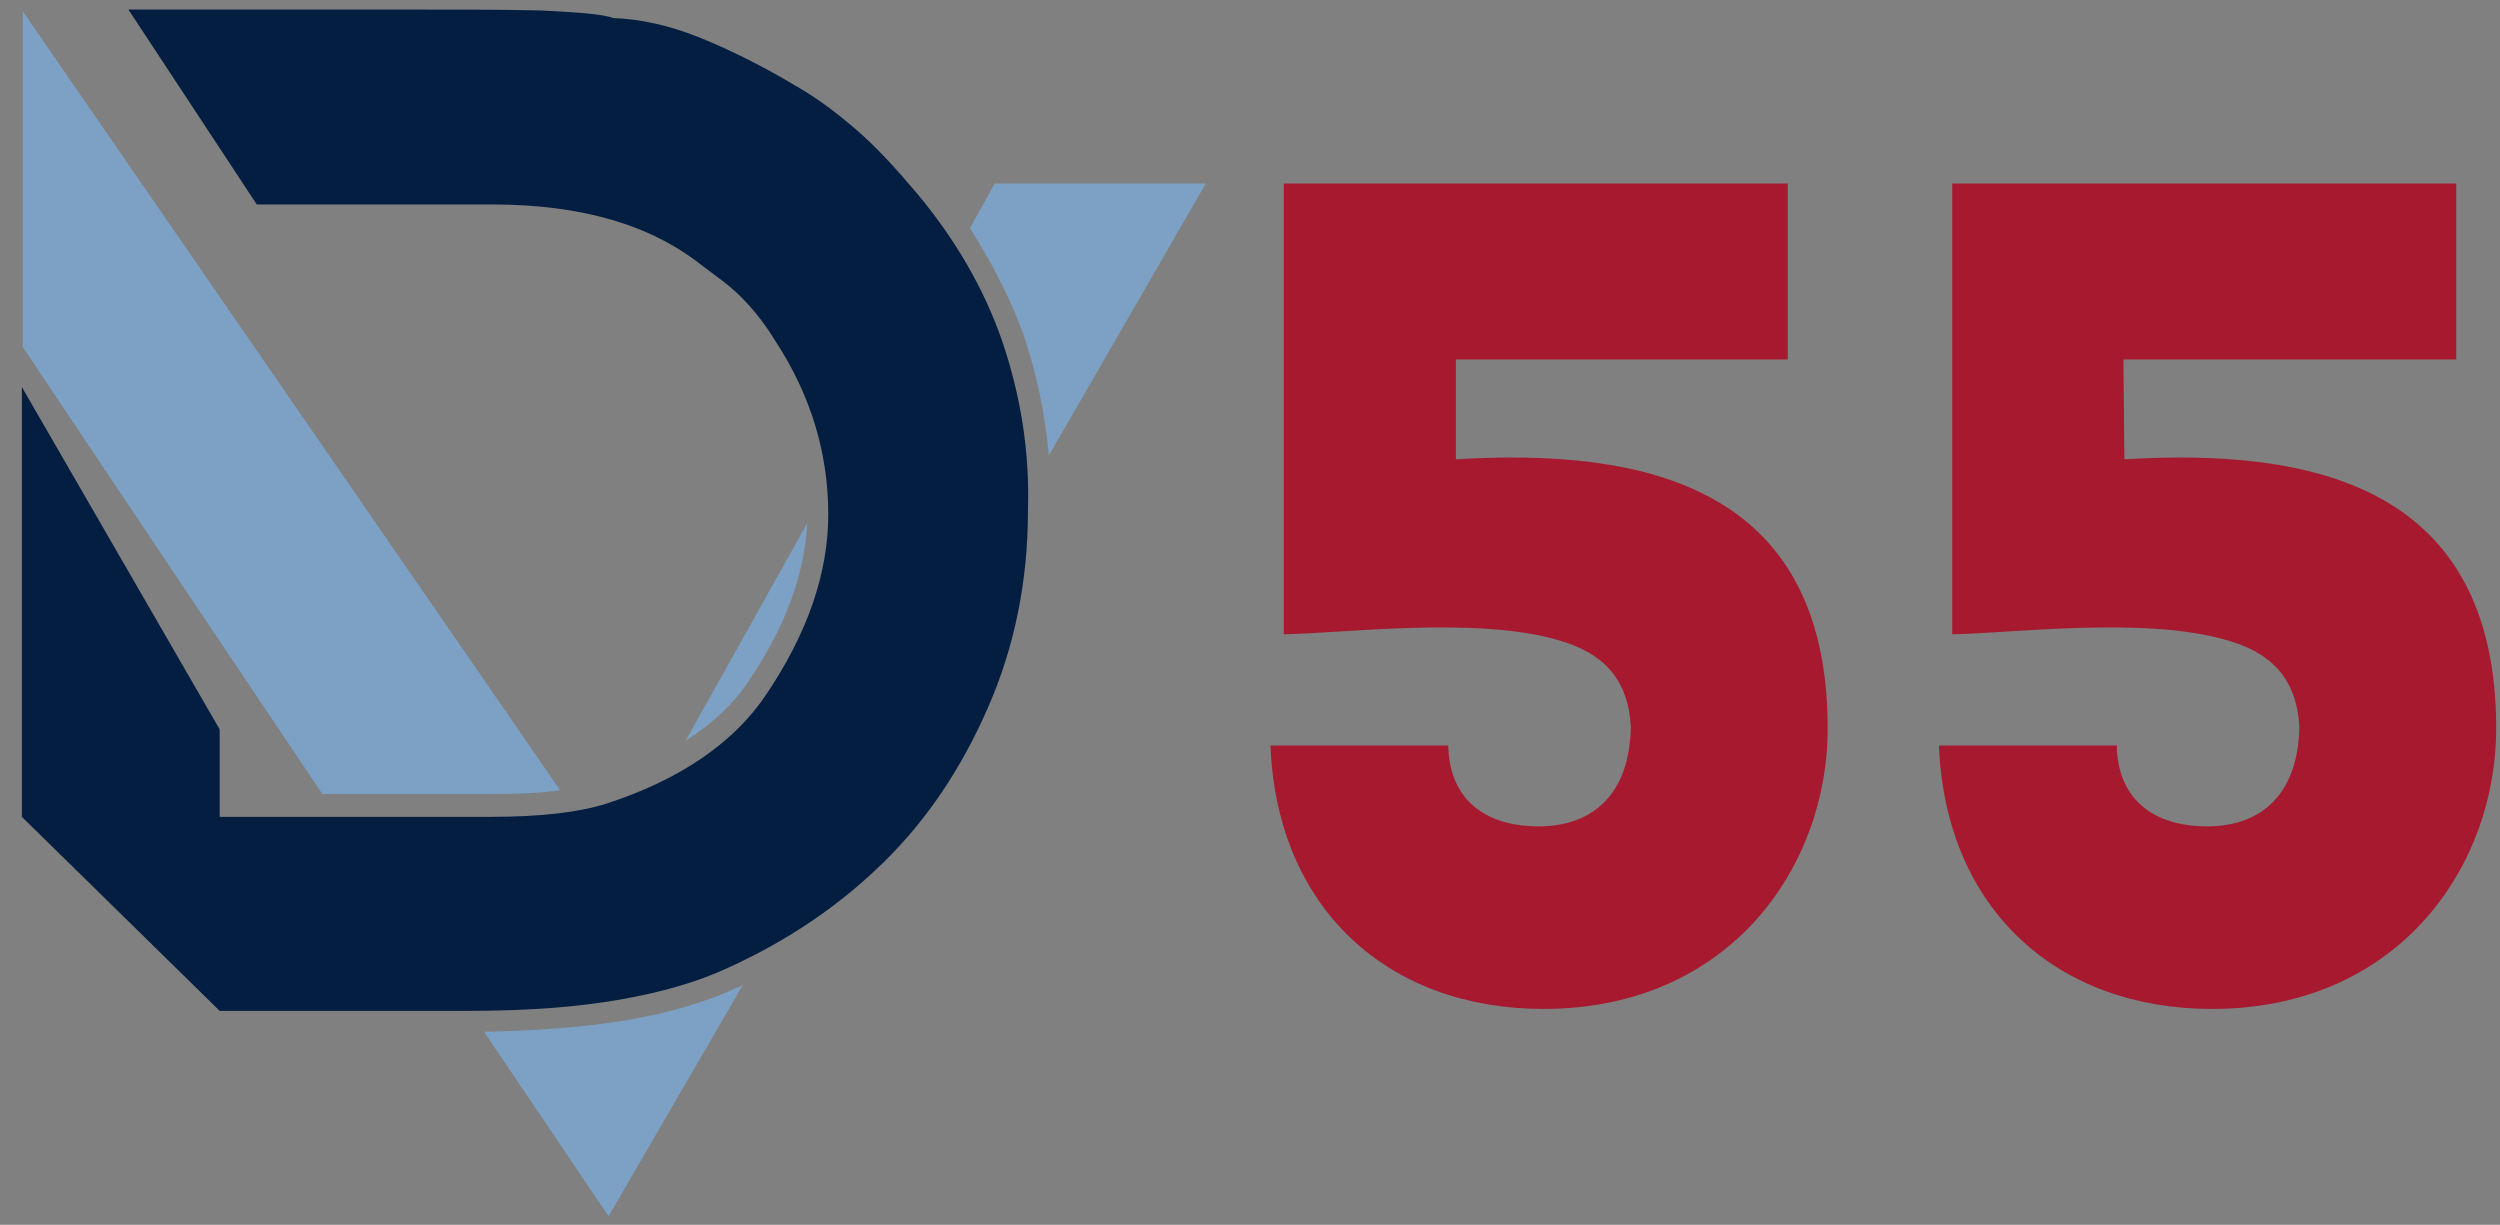 <?xml version="1.0" encoding="utf-8"?>
<!-- Generator: Adobe Illustrator 22.0.1, SVG Export Plug-In . SVG Version: 6.00 Build 0)  -->
<svg version="1.1" id="Слой_1" xmlns="http://www.w3.org/2000/svg" xmlns:xlink="http://www.w3.org/1999/xlink" x="0px" y="0px"
	 viewBox="0 0 262.9 128.8" style="enable-background:new 0 0 262.9 128.8;" xml:space="preserve">
<rect x="0" y="0" width="262.9" height="128.8" fill="#808080" stroke="none"/>
<style type="text/css">
	.st0{clip-path:url(#SVGID_2_);fill:#A6192E;}
	.st1{clip-path:url(#SVGID_4_);fill:#7DA1C4;}
	.st2{clip-path:url(#SVGID_6_);fill:#7DA1C4;}
	.st3{clip-path:url(#SVGID_8_);fill:#7DA1C4;}
	.st4{clip-path:url(#SVGID_10_);fill:#7DA1C4;}
	.st5{clip-path:url(#SVGID_12_);fill:#041E42;}
	.st6{clip-path:url(#SVGID_14_);fill:#FFFFFF;}
	.st7{clip-path:url(#SVGID_16_);fill:#FFFFFF;}
	.st8{clip-path:url(#SVGID_18_);fill:#FFFFFF;}
	.st9{clip-path:url(#SVGID_20_);fill:#FFFFFF;}
	.st10{clip-path:url(#SVGID_22_);fill:#FFFFFF;}
	.st11{clip-path:url(#SVGID_24_);fill:#FFFFFF;}
	.st12{clip-path:url(#SVGID_26_);fill:#FFFFFF;}
</style>
<g>
	<g>
		<defs>
			<rect id="SVGID_1_" x="-115.3" y="-190.3" width="490.1" height="490.1"/>
		</defs>
		<clipPath id="SVGID_2_">
			<use xlink:href="#SVGID_1_"  style="overflow:visible;"/>
		</clipPath>
		<path class="st0" d="M153,37.8h35V19.3h-53v47.4c6.3-0.1,20.2-1.9,28.8,0.6c4.7,1.3,7.4,4,7.7,9.1c-0.1,6.9-3.8,10.5-9.7,10.5
			c-5.7,0-9.4-2.9-9.5-8.5h-18.7c0.7,17.3,12.5,27.7,28.7,27.7c19.7,0,30-15.1,29.9-29.7c-0.1-25.3-19.3-29.3-39.1-28.1V37.8H153z
			 M223.3,37.8h35V19.3h-53v47.4c6.3-0.1,20.2-1.9,28.8,0.6c4.7,1.3,7.4,4,7.7,9.1c-0.1,6.9-3.8,10.5-9.7,10.5
			c-5.7,0-9.4-2.9-9.5-8.5h-18.7c0.7,17.3,12.5,27.7,28.7,27.7c19.7,0,30-15.1,29.9-29.7c-0.1-25.3-19.3-29.3-39.1-28.1L223.3,37.8
			L223.3,37.8z"/>
	</g>
	<g>
		<defs>
			<rect id="SVGID_3_" x="-115.3" y="-190.3" width="490.1" height="490.1"/>
		</defs>
		<clipPath id="SVGID_4_">
			<use xlink:href="#SVGID_3_"  style="overflow:visible;"/>
		</clipPath>
		<path class="st1" d="M110.3,47.9l16.5-28.6h-22.2L102,24c2.3,3.6,4.2,7.3,5.6,11.1C109,39.2,109.9,43.5,110.3,47.9"/>
	</g>
	<g>
		<defs>
			<rect id="SVGID_5_" x="-115.3" y="-190.3" width="490.1" height="490.1"/>
		</defs>
		<clipPath id="SVGID_6_">
			<use xlink:href="#SVGID_5_"  style="overflow:visible;"/>
		</clipPath>
		<path class="st2" d="M78.8,71.5c3.8-5.6,5.8-11.1,6.1-16.5L72.1,77.9C74.9,76.1,77.2,74,78.8,71.5"/>
	</g>
	<g>
		<defs>
			<rect id="SVGID_7_" x="-115.3" y="-190.3" width="490.1" height="490.1"/>
		</defs>
		<clipPath id="SVGID_8_">
			<use xlink:href="#SVGID_7_"  style="overflow:visible;"/>
		</clipPath>
		<path class="st3" d="M65.8,107.3c-4.3,0.7-9.3,1.1-14.9,1.2L64,127.9l14.1-24.3c-0.2,0.1-0.3,0.2-0.5,0.2
			C74.5,105.3,70.5,106.5,65.8,107.3"/>
	</g>
	<g>
		<defs>
			<rect id="SVGID_9_" x="-115.3" y="-190.3" width="490.1" height="490.1"/>
		</defs>
		<clipPath id="SVGID_10_">
			<use xlink:href="#SVGID_9_"  style="overflow:visible;"/>
		</clipPath>
		<path class="st4" d="M2.4,1.2v35.3l0.2,0.3l10.1,15.1l21.2,31.6h17.8c2.8,0,5.2-0.1,7.2-0.4L2.4,1.2z"/>
	</g>
	<g>
		<defs>
			<rect id="SVGID_11_" x="-115.3" y="-190.3" width="490.1" height="490.1"/>
		</defs>
		<clipPath id="SVGID_12_">
			<use xlink:href="#SVGID_11_"  style="overflow:visible;"/>
		</clipPath>
		<path class="st5" d="M105.4,35.9c-1.9-5.5-4.9-10.7-9-15.6c-2.2-2.6-4.3-4.9-6.4-6.7s-4.1-3.3-6.2-4.5C80.3,7,76.9,5.3,73.7,4
			c-3.2-1.3-6.3-2-9.2-2.1c-1-0.4-3.6-0.6-7.6-0.8C52.8,1,47.2,1,40,1H13.5L27,21.5h24.7c9.6,0,16.8,2.2,22.1,6.4
			c1.3,1,2.8,2,4.1,3.3c1.3,1.3,2.5,2.8,3.6,4.6c3.8,5.8,5.6,11.9,5.6,18.3c0,6.2-2.2,12.5-6.5,18.9c-3.4,5.1-9.1,9-16.8,11.5
			c-2.8,0.9-6.8,1.4-12.2,1.4H23.1v-9.2l-20.8-36v45.2l20.8,20.4h26.3c6.1,0,11.4-0.4,15.9-1.2c4.5-0.8,8.2-1.9,11.2-3.3
			c6.4-2.9,11.8-6.6,16.4-11.1s8.2-9.9,11-16.3s4.2-13.3,4.2-20.7C108.3,47.4,107.3,41.5,105.4,35.9"/>
	</g>
	<g>
		<defs>
			<rect id="SVGID_13_" x="-115.3" y="-190.3" width="490.1" height="490.1"/>
		</defs>
		<clipPath id="SVGID_14_">
			<use xlink:href="#SVGID_13_"  style="overflow:visible;"/>
		</clipPath>
		<path class="st6" d="M-17.9,162.1l-29.4,21.7l-7.8-10.6l-0.5-0.6c-0.4-0.6-0.6-1.1-0.7-1.5c0-0.5,0.1-0.8,0.5-1.1
			c0.6-0.4,1.2-0.4,1.9,0.1c0.5,0.4,0.9,0.6,1,0.7c0.1,0.1,0.3,0.1,0.4,0.1c0.4,0,0.8-0.2,1.3-0.5l21.6-15.9
			c0.5-0.4,0.8-0.7,0.9-1.1c0.1-0.2,0.1-0.3,0-0.5c0-0.1-0.2-0.5-0.4-1.1c-0.3-0.8-0.1-1.4,0.5-1.8c0.4-0.3,0.8-0.3,1.2-0.2
			c0.4,0.2,0.8,0.5,1.3,1.1l0.5,0.6L-17.9,162.1z M-37.6,184.1l17-12.6c1-0.8,1.8-1.6,2.1-2.3c0.3-0.5,0.4-1,0.3-1.4
			c0-0.4-0.2-1-0.6-1.8l2.4-1.8c0.6,0.8,1.1,1.6,1.5,2.2c1.3,2.2,1.9,4.7,2,7.6c0.1,2.8-0.6,5.5-2,7.9c-1.4,2.5-3.5,4.7-6,6.6
			c-2.9,2.2-6,3.5-9.1,4c-3.2,0.5-6.2,0.1-9.1-1.1c-1.4-0.6-2.6-1.3-3.5-2c-0.9-0.8-1.9-1.9-3-3.4l2.3-1.7c0.6,0.5,1.1,0.9,1.5,1.1
			c0.3,0.2,0.7,0.2,1.1,0.2c0.5,0,1-0.1,1.4-0.3C-39,185-38.4,184.6-37.6,184.1"/>
	</g>
	<g>
		<defs>
			<rect id="SVGID_15_" x="-115.3" y="-190.3" width="490.1" height="490.1"/>
		</defs>
		<clipPath id="SVGID_16_">
			<use xlink:href="#SVGID_15_"  style="overflow:visible;"/>
		</clipPath>
		<path class="st7" d="M-13.8,220.4l-9.7-8.9l-0.6-0.5c-0.5-0.5-0.8-0.9-1-1.4c-0.1-0.4,0-0.8,0.3-1.1c0.5-0.5,1.1-0.6,1.8-0.3
			c0.6,0.3,1,0.5,1.1,0.5s0.3,0,0.5,0c0.4-0.1,0.8-0.3,1.2-0.8L-2,188.2c0.4-0.5,0.6-0.9,0.7-1.2c0-0.2,0-0.4,0-0.5s-0.2-0.4-0.6-1
			c-0.4-0.7-0.4-1.3,0.1-1.9c0.3-0.3,0.7-0.5,1.1-0.4s0.9,0.4,1.4,0.8l0.6,0.5l9.7,8.9l0.6,0.5c0.5,0.5,0.8,0.9,1,1.4
			c0.1,0.4,0,0.8-0.3,1.1c-0.5,0.5-1.1,0.6-1.8,0.3c-0.6-0.3-1-0.5-1.1-0.5s-0.3,0-0.5,0c-0.4,0.1-0.8,0.3-1.2,0.8l-18.2,19.7
			c-0.4,0.5-0.6,0.9-0.7,1.2c0,0.2,0,0.3,0,0.5c0,0.1,0.2,0.4,0.6,1c0.4,0.7,0.4,1.3-0.1,1.9c-0.3,0.3-0.7,0.5-1.1,0.4
			s-0.9-0.4-1.4-0.8L-13.8,220.4z"/>
	</g>
	<g>
		<defs>
			<rect id="SVGID_17_" x="-115.3" y="-190.3" width="490.1" height="490.1"/>
		</defs>
		<clipPath id="SVGID_18_">
			<use xlink:href="#SVGID_17_"  style="overflow:visible;"/>
		</clipPath>
		<path class="st8" d="M23.8,235.8l-7.4,6.5l-6.6-4.1l8.1-32.7c0.1-0.5,0.2-0.8,0.1-1.1c0-0.2-0.1-0.5-0.3-0.7
			c-0.4-0.5-0.6-0.9-0.7-1.2s0-0.6,0.2-0.9c0.3-0.5,0.7-0.7,1.3-0.6c0.5,0,1.1,0.3,1.9,0.8l11.1,7c0.7,0.4,1.2,0.8,1.4,0.9
			c0.2,0.2,0.4,0.4,0.5,0.6c0.1,0.2,0.1,0.5,0.1,0.7c0,0.3-0.1,0.5-0.2,0.7c-0.4,0.6-0.9,0.8-1.6,0.7c-0.6-0.1-1-0.1-1.3,0
			s-0.5,0.3-0.8,0.7c-0.2,0.2-0.3,0.5-0.3,0.7L23.8,235.8z M26.8,233.2l1.3-5.1l8.9-7.8c0.6-0.5,0.9-0.8,1-0.9
			c0.2-0.3,0.4-0.7,0.4-1.3c0.1-0.7-0.1-1.3-0.6-1.8l-0.7-0.8c-0.5-0.6-0.6-1.2-0.2-1.8c0.3-0.4,0.6-0.6,1.1-0.6s1.1,0.2,1.7,0.6
			l6.1,3.8c0.8,0.5,1.2,0.9,1.4,1.1c0.3,0.5,0.3,0.9,0,1.4c-0.2,0.3-0.4,0.5-0.6,0.6c-0.2,0.1-0.6,0.1-1,0l-1.6-0.3
			c-0.7-0.1-1.5,0-2.4,0.4s-1.8,0.9-2.6,1.6L26.8,233.2z"/>
	</g>
	<g>
		<defs>
			<rect id="SVGID_19_" x="-115.3" y="-190.3" width="490.1" height="490.1"/>
		</defs>
		<clipPath id="SVGID_20_">
			<use xlink:href="#SVGID_19_"  style="overflow:visible;"/>
		</clipPath>
		<path class="st9" d="M55.8,261.1l-12.2-4.8l-0.7-0.3c-0.7-0.3-1.1-0.6-1.4-0.9c-0.3-0.4-0.3-0.8-0.2-1.2c0.3-0.7,0.8-1,1.6-0.9
			c0.7,0.1,1.1,0.1,1.2,0.1c0.1,0,0.3-0.1,0.4-0.2c0.3-0.2,0.6-0.6,0.8-1.1l9.8-25c0.2-0.6,0.3-1,0.2-1.4c-0.1-0.2-0.1-0.3-0.2-0.4
			c-0.1-0.1-0.4-0.3-0.9-0.8c-0.6-0.5-0.8-1.1-0.6-1.8c0.2-0.4,0.5-0.7,0.9-0.8s1,0,1.7,0.3l0.7,0.3l12.2,4.8l0.7,0.3
			c0.7,0.3,1.1,0.6,1.4,0.9c0.3,0.4,0.3,0.8,0.2,1.2c-0.3,0.7-0.8,1-1.6,0.9c-0.7-0.1-1.1-0.1-1.2-0.1s-0.3,0.1-0.4,0.2
			c-0.3,0.2-0.6,0.6-0.8,1.1l-9.8,25c-0.2,0.6-0.3,1-0.2,1.4c0.1,0.2,0.1,0.3,0.2,0.4c0.1,0.1,0.4,0.3,0.9,0.8
			c0.6,0.5,0.8,1.1,0.6,1.8c-0.2,0.4-0.5,0.7-0.9,0.8c-0.4,0.1-1,0-1.7-0.3L55.8,261.1z"/>
	</g>
	<g>
		<defs>
			<rect id="SVGID_21_" x="-115.3" y="-190.3" width="490.1" height="490.1"/>
		</defs>
		<clipPath id="SVGID_22_">
			<use xlink:href="#SVGID_21_"  style="overflow:visible;"/>
		</clipPath>
		<path class="st10" d="M85.2,266.9l-0.6,3c-1.6-0.3-3.2-1.1-5-2.3c-0.7-0.4-1.1-0.7-1.4-0.9c-0.3-0.1-0.5-0.2-0.8-0.3
			c-0.4-0.1-0.7-0.1-0.9,0c-0.2,0.1-0.6,0.3-1.1,0.7c-0.4,0.3-0.8,0.4-1.2,0.4c-1.1-0.2-1.5-1.1-1.2-2.6l1.9-9.6
			c0.1-0.5,0.3-0.9,0.7-1.2c0.4-0.3,0.8-0.4,1.3-0.3c0.4,0.1,0.7,0.2,0.9,0.5c0.2,0.3,0.3,0.7,0.4,1.4c0.1,1.6,0.5,3.1,1.1,4.6
			s1.3,2.8,2.3,3.9C82.6,265.4,83.8,266.3,85.2,266.9 M93.5,232.8l-0.6,3c-1.3,0.1-2.3,0.3-3,0.8s-1.2,1.2-1.4,2.1
			c-0.2,0.9-0.1,1.7,0.3,2.5s1.1,1.6,2.2,2.4c0.7,0.6,2.4,1.7,5,3.4c1.6,1,2.8,1.9,3.7,2.6c0.8,0.7,1.6,1.6,2.3,2.6
			c1.8,2.6,2.5,5.4,1.9,8.4c-0.4,2.3-1.5,4.2-3.1,5.8c-1.6,1.6-3.6,2.8-6,3.4c-1.3,0.3-2.6,0.5-4.1,0.6c-1.4,0.1-2.8,0-4-0.3l0.6-3
			c1.8,0,3.1-0.3,3.9-0.8c0.9-0.5,1.4-1.3,1.6-2.4c0.2-1.2-0.1-2.3-1.1-3.4c-0.7-0.7-2-1.7-4-3c-2.2-1.4-3.7-2.4-4.5-3
			s-1.5-1.2-2.3-1.9c-3.2-3.1-4.4-6.5-3.6-10.5c0.4-2,1.2-3.8,2.4-5.3c1.2-1.5,2.8-2.6,4.6-3.3C87.1,232.6,90.1,232.3,93.5,232.8
			 M95.2,236.3l0.6-2.9c1.1,0.3,2.1,0.6,2.9,1s1.9,1,3.4,1.9c0.4,0.2,0.7,0.3,0.9,0.4c0.4,0.1,0.7,0,0.9-0.2l0.8-0.6
			c0.4-0.3,0.8-0.4,1.2-0.4c0.5,0.1,0.9,0.3,1,0.7c0.2,0.4,0.2,1,0,1.7l-1.7,8.7c-0.1,0.5-0.3,0.9-0.7,1.2c-0.4,0.3-0.8,0.3-1.3,0.2
			c-0.4-0.1-0.7-0.3-1-0.6c-0.1-0.2-0.3-0.4-0.3-0.6c-0.1-0.2-0.1-0.6-0.1-1.1c0-0.9-0.2-1.9-0.6-2.9c-0.3-1-0.8-1.9-1.3-2.8
			C98.7,238.5,97.2,237.2,95.2,236.3"/>
	</g>
	<g>
		<defs>
			<rect id="SVGID_23_" x="-115.3" y="-190.3" width="490.1" height="490.1"/>
		</defs>
		<clipPath id="SVGID_24_">
			<use xlink:href="#SVGID_23_"  style="overflow:visible;"/>
		</clipPath>
		<path class="st11" d="M132.6,273.8l-13.1-0.2h-0.8c-0.7,0-1.3-0.1-1.6-0.4c-0.4-0.2-0.6-0.6-0.6-1c0-0.7,0.4-1.2,1.2-1.4
			c0.7-0.2,1-0.3,1.1-0.3s0.2-0.1,0.3-0.3c0.2-0.3,0.4-0.7,0.4-1.4l0.4-26.8c0-0.6-0.1-1.1-0.3-1.4c-0.1-0.2-0.2-0.3-0.3-0.3
			c-0.1,0-0.5-0.2-1.1-0.4c-0.8-0.2-1.2-0.7-1.2-1.5c0-0.4,0.2-0.8,0.6-1s0.9-0.3,1.6-0.3h0.8l13.1,0.2h0.8c0.7,0,1.3,0.1,1.6,0.4
			c0.4,0.2,0.6,0.6,0.6,1c0,0.7-0.4,1.2-1.2,1.4c-0.7,0.2-1,0.3-1.1,0.3s-0.2,0.1-0.3,0.3c-0.2,0.3-0.4,0.7-0.4,1.4l-0.4,26.8
			c0,0.6,0.1,1.1,0.3,1.4c0.1,0.2,0.2,0.3,0.3,0.3s0.5,0.2,1.1,0.4c0.8,0.2,1.2,0.7,1.2,1.5c0,0.4-0.2,0.8-0.6,1
			c-0.4,0.2-0.9,0.3-1.6,0.3L132.6,273.8z"/>
	</g>
	<g>
		<defs>
			<rect id="SVGID_25_" x="-115.3" y="-190.3" width="490.1" height="490.1"/>
		</defs>
		<clipPath id="SVGID_26_">
			<use xlink:href="#SVGID_25_"  style="overflow:visible;"/>
		</clipPath>
		<path class="st12" d="M160.1,236.8c-0.9,0.5-1.6,1-1.9,1.7c-0.3,0.6-0.4,1.5-0.2,2.5l4.1,23.6c0.3,1.5,0.7,2.6,1.3,3.2
			c0.5,0.5,1.2,0.7,2.2,0.8l0.5,2.9c-4.4,0.4-8.2-0.4-11.6-2.5c-4.4-2.8-7.1-7.2-8.1-13.3c-0.5-3.1-0.5-5.9,0.1-8.6
			c0.6-2.6,1.7-5,3.3-7.1c1.3-1.6,2.7-2.9,4.3-3.8c1.6-1,3.4-1.7,5.5-2.2L160.1,236.8z M162.5,236.4l-0.5-2.9
			c2.1-0.3,4.1-0.2,5.9,0.2c1.9,0.4,3.6,1.1,5.4,2.2c4.6,2.8,7.4,7.3,8.5,13.6c1.1,6.1,0,11.2-3.2,15.3c-2.4,3.1-5.8,5.2-10.1,6.3
			l-0.5-2.9c0.5-0.2,0.9-0.4,1.1-0.6c0.3-0.2,0.5-0.5,0.6-0.9c0.4-0.8,0.5-1.9,0.2-3.4l-4.1-23.6c-0.2-0.9-0.5-1.6-0.9-2.1
			c-0.3-0.3-0.6-0.6-1-0.7C163.6,236.6,163.1,236.5,162.5,236.4"/>
	</g>
</g>
</svg>
